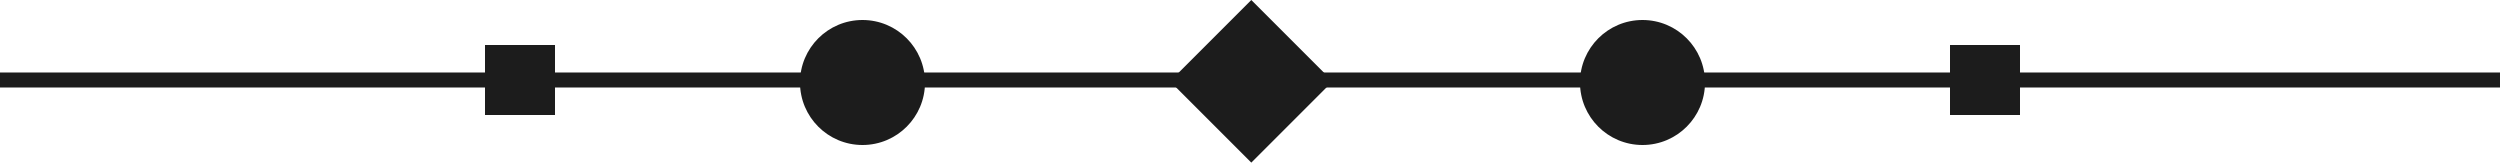 <svg width="500" height="33" viewBox="0 0 500 33" version="1.1" xmlns="http://www.w3.org/2000/svg" xmlns:xlink="http://www.w3.org/1999/xlink">
<title>block-spacer</title>
<desc>Created using Figma</desc>
<g id="Canvas" transform="translate(242 81)">
<g id="block-spacer">
<g id="Vector">
<use xlink:href="#path0_stroke" transform="translate(-242 -65)" fill="#1C1C1C"/>
</g>
<g id="Rectangle">
<use xlink:href="#path1_fill" transform="matrix(0.707 -0.707 0.707 0.707 -8 -64.737)" fill="#1C1C1C"/>
</g>
<g id="Rectangle">
<use xlink:href="#path2_fill" transform="matrix(1 -5.55112e-17 5.55112e-17 1 -145 -72)" fill="#1C1C1C"/>
</g>
<g id="Rectangle">
<use xlink:href="#path2_fill" transform="matrix(1 -5.55112e-17 5.55112e-17 1 148 -72)" fill="#1C1C1C"/>
</g>
<g id="Ellipse">
<use xlink:href="#path3_fill" transform="translate(-82 -77)" fill="#1C1C1C"/>
</g>
<g id="Ellipse">
<use xlink:href="#path3_fill" transform="translate(74 -77)" fill="#1C1C1C"/>
</g>
</g>
</g>
<defs>
<path id="path0_stroke" d="M 0 1.5L 500 1.5L 500 -1.5L 0 -1.5L 0 1.5Z"/>
<path id="path1_fill" d="M 0 0L 23 0L 23 23L 0 23L 0 0Z"/>
<path id="path2_fill" d="M 0 0L 14 0L 14 14L 0 14L 0 0Z"/>
<path id="path3_fill" d="M 25 12.5C 25 19.404 19.404 25 12.5 25C 5.596 25 0 19.404 0 12.5C 0 5.596 5.596 0 12.5 0C 19.404 0 25 5.596 25 12.5Z"/>
</defs>
</svg>

